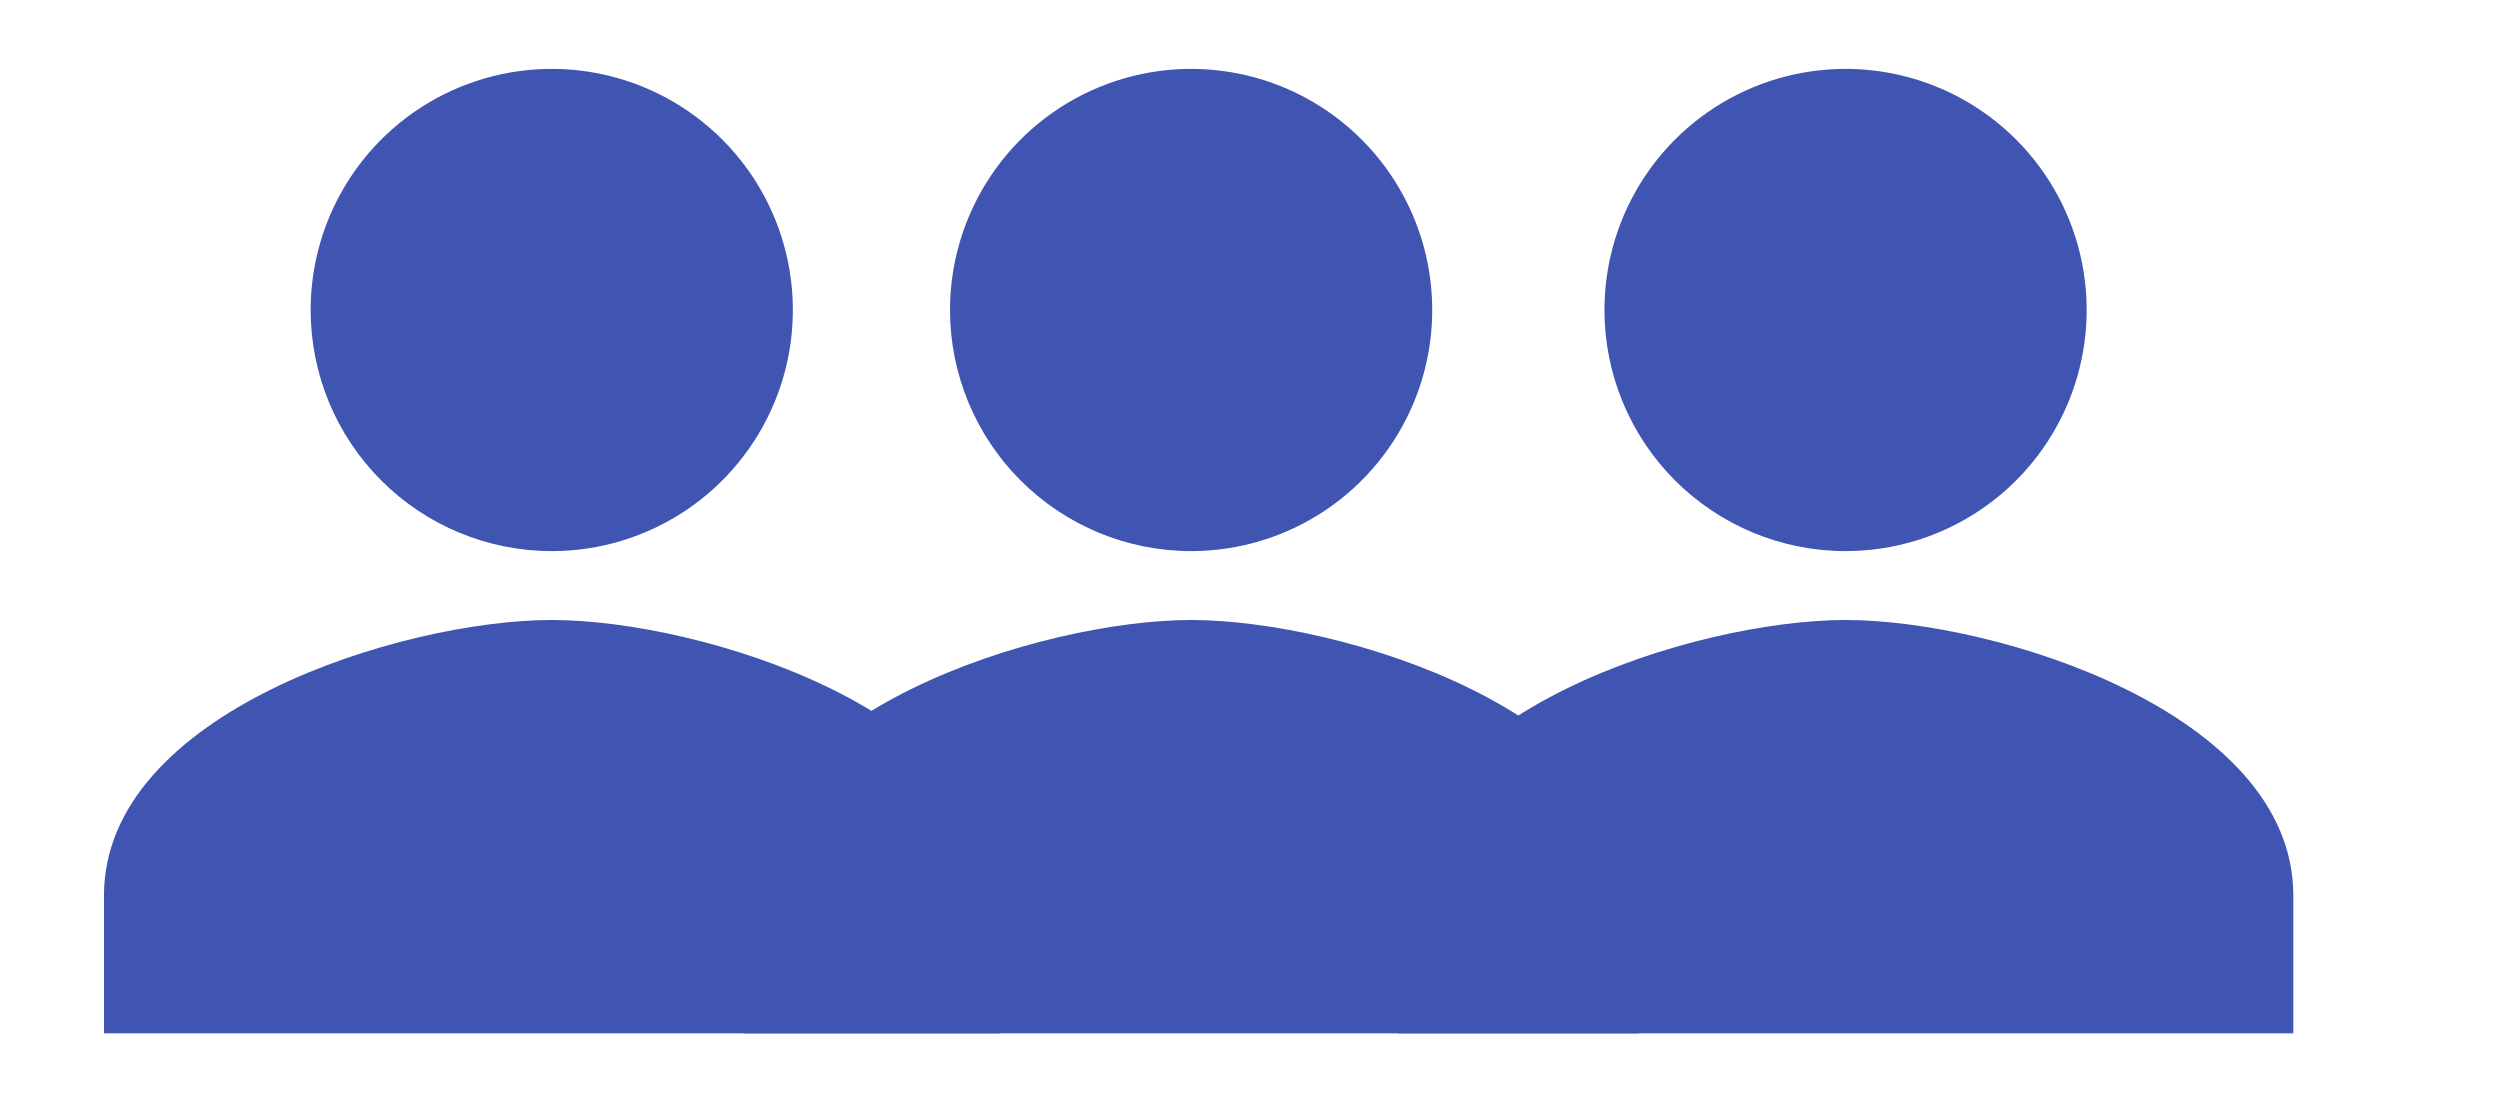 <svg width="1311" height="578" viewBox="0 0 1311 578" fill="none" xmlns="http://www.w3.org/2000/svg">
<path d="M289.34 289C314.347 289 338.792 281.585 359.585 267.691C380.377 253.798 396.583 234.052 406.153 210.948C415.723 187.845 418.227 162.422 413.348 137.896C408.469 113.369 396.427 90.84 378.745 73.158C361.062 55.475 338.533 43.433 314.007 38.554C289.48 33.676 264.058 36.18 240.954 45.749C217.851 55.319 198.104 71.525 184.211 92.318C170.318 113.11 162.902 137.556 162.902 162.563C162.902 196.096 176.223 228.256 199.935 251.967C223.647 275.679 255.807 289 289.34 289ZM289.34 325.125C210.971 325.125 54.527 373.533 54.527 469.625V541.875H524.152V469.625C524.152 373.533 367.709 325.125 289.34 325.125Z" fill="#4054B2"/>
<path d="M967.812 289C992.819 289 1017.26 281.585 1038.06 267.691C1058.85 253.798 1075.06 234.052 1084.63 210.948C1094.2 187.845 1096.7 162.422 1091.82 137.896C1086.94 113.369 1074.9 90.84 1057.22 73.158C1039.53 55.475 1017.01 43.433 992.479 38.554C967.953 33.676 942.53 36.18 919.427 45.749C896.324 55.319 876.577 71.525 862.684 92.318C848.79 113.11 841.375 137.556 841.375 162.563C841.375 196.096 854.696 228.256 878.408 251.967C902.119 275.679 934.279 289 967.812 289ZM967.812 325.125C889.444 325.125 733 373.533 733 469.625V541.875H1202.62V469.625C1202.62 373.533 1046.18 325.125 967.812 325.125Z" fill="#4054B2"/>
<path d="M624.625 289C649.632 289 674.077 281.585 694.87 267.691C715.662 253.798 731.868 234.052 741.438 210.948C751.008 187.845 753.512 162.422 748.633 137.896C743.754 113.369 731.712 90.84 714.03 73.158C696.347 55.475 673.818 43.433 649.292 38.554C624.765 33.676 599.343 36.18 576.239 45.749C553.136 55.319 533.389 71.525 519.496 92.318C505.603 113.11 498.188 137.556 498.188 162.563C498.188 196.096 511.509 228.256 535.22 251.967C558.932 275.679 591.092 289 624.625 289ZM624.625 325.125C546.256 325.125 389.812 373.533 389.812 469.625V541.875H859.438V469.625C859.438 373.533 702.994 325.125 624.625 325.125Z" fill="#4054B2"/>
</svg>
